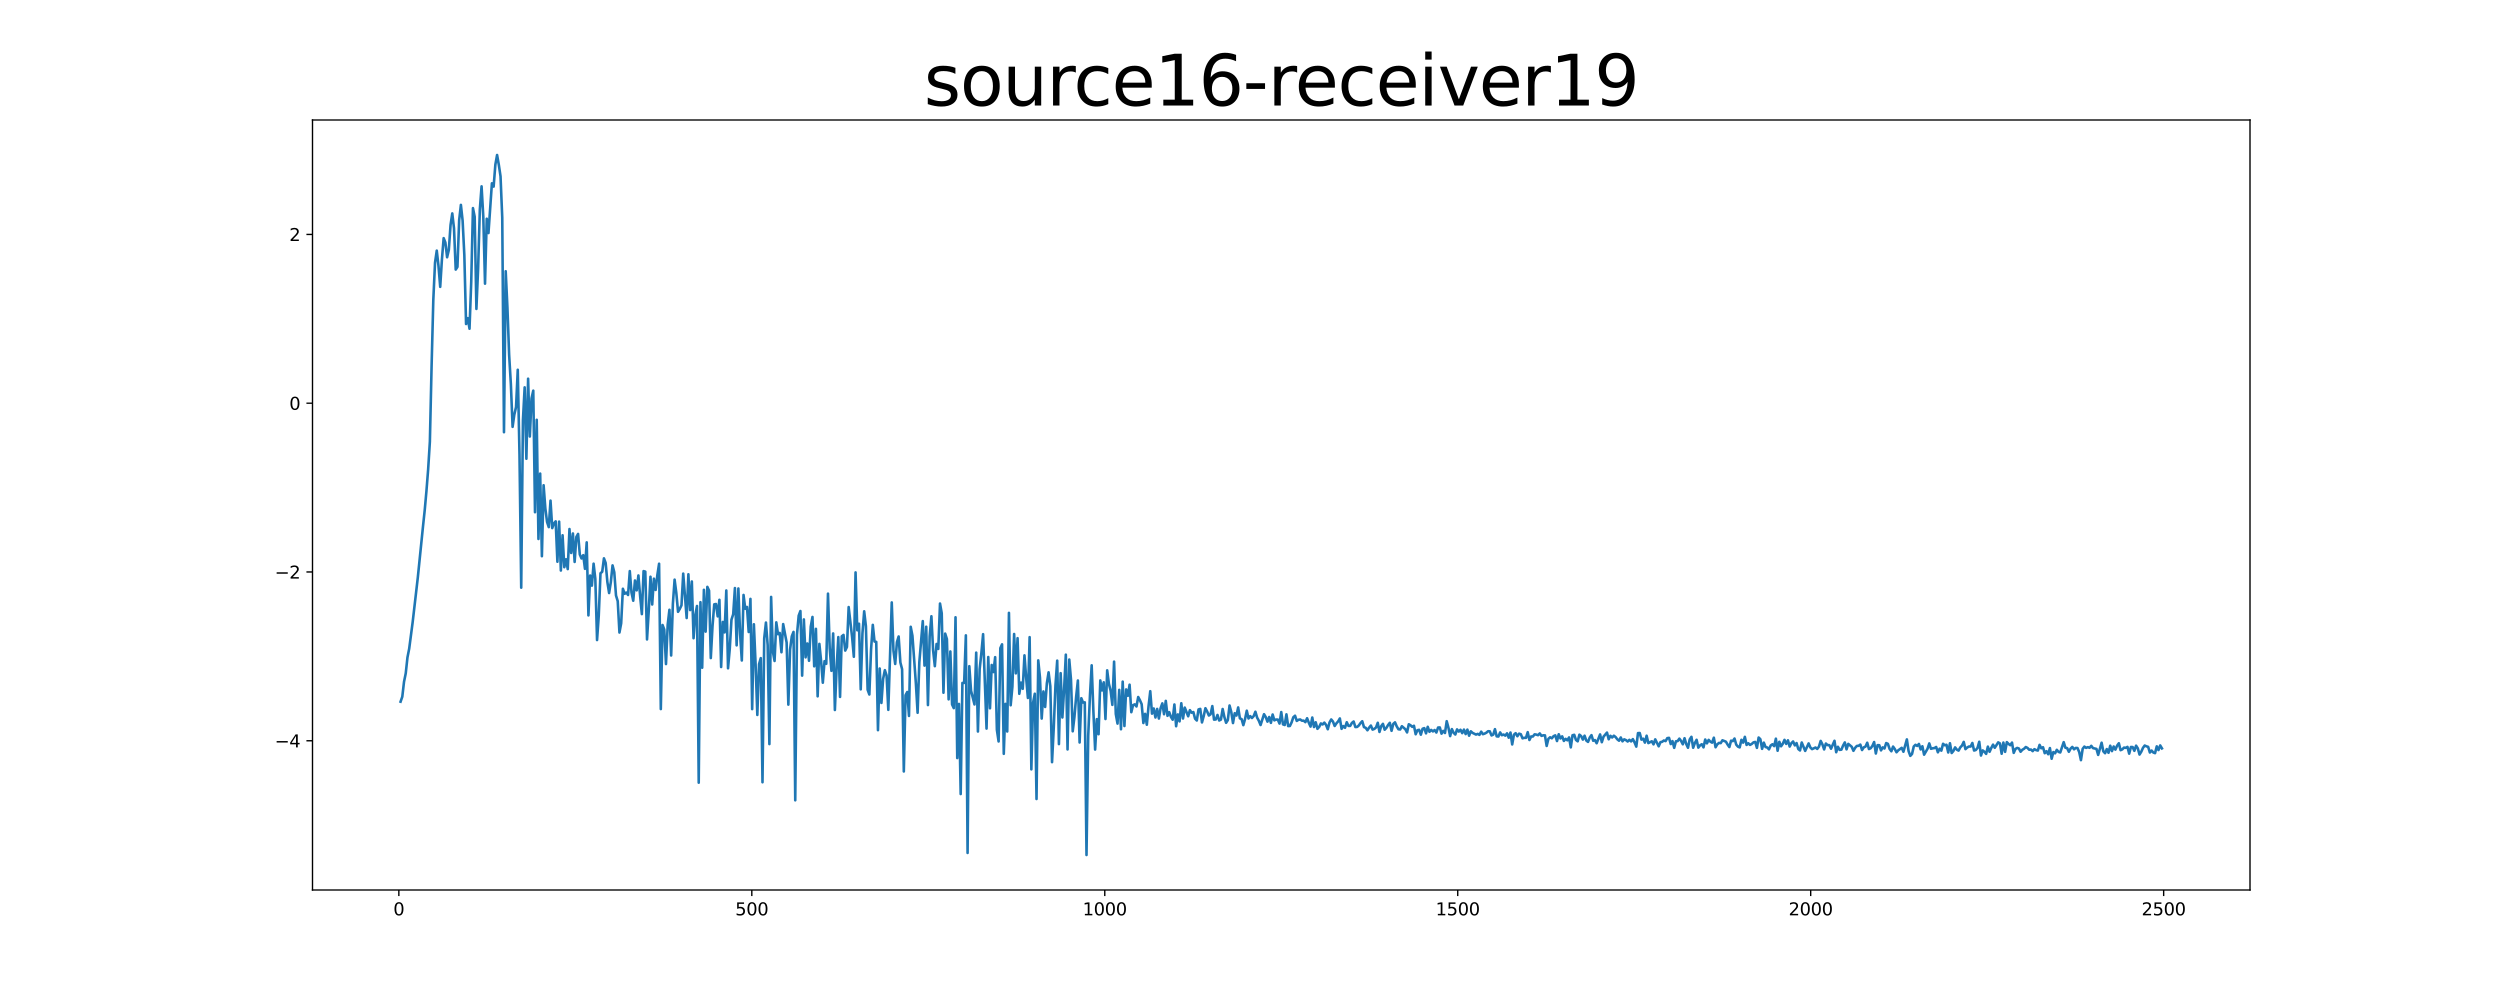 <?xml version="1.0" encoding="utf-8" standalone="no"?>
<!DOCTYPE svg PUBLIC "-//W3C//DTD SVG 1.1//EN"
  "http://www.w3.org/Graphics/SVG/1.1/DTD/svg11.dtd">
<svg xmlns:xlink="http://www.w3.org/1999/xlink" width="1440pt" height="576pt" viewBox="0 0 1440 576" xmlns="http://www.w3.org/2000/svg" version="1.1">
 <defs>
  <style type="text/css">*{stroke-linejoin: round; stroke-linecap: butt}</style>
 </defs>
 <g id="figure_1">
  <g id="patch_1">
   <path d="M 0 576 
L 1440 576 
L 1440 0 
L 0 0 
z
" style="fill: #ffffff"/>
  </g>
  <g id="axes_1">
   <g id="patch_2">
    <path d="M 180 512.64 
L 1296 512.64 
L 1296 69.12 
L 180 69.12 
z
" style="fill: #ffffff"/>
   </g>
   <g id="matplotlib.axis_1">
    <g id="xtick_1">
     <g id="line2d_1">
      <defs>
       <path id="me9a1b0f25b" d="M 0 0 
L 0 3.5 
" style="stroke: #000000; stroke-width: 0.8"/>
      </defs>
      <g>
       <use xlink:href="#me9a1b0f25b" x="229.735" y="512.64" style="stroke: #000000; stroke-width: 0.8"/>
      </g>
     </g>
     <g id="text_1">
      <!-- 0 -->
      <g transform="translate(226.553 527.238) scale(0.1 -0.1)">
       <defs>
        <path id="DejaVuSans-30" d="M 2034 4250 
Q 1547 4250 1301 3770 
Q 1056 3291 1056 2328 
Q 1056 1369 1301 889 
Q 1547 409 2034 409 
Q 2525 409 2770 889 
Q 3016 1369 3016 2328 
Q 3016 3291 2770 3770 
Q 2525 4250 2034 4250 
z
M 2034 4750 
Q 2819 4750 3233 4129 
Q 3647 3509 3647 2328 
Q 3647 1150 3233 529 
Q 2819 -91 2034 -91 
Q 1250 -91 836 529 
Q 422 1150 422 2328 
Q 422 3509 836 4129 
Q 1250 4750 2034 4750 
z
" transform="scale(0.016)"/>
       </defs>
       <use xlink:href="#DejaVuSans-30"/>
      </g>
     </g>
    </g>
    <g id="xtick_2">
     <g id="line2d_2">
      <g>
       <use xlink:href="#me9a1b0f25b" x="433.041" y="512.64" style="stroke: #000000; stroke-width: 0.8"/>
      </g>
     </g>
     <g id="text_2">
      <!-- 500 -->
      <g transform="translate(423.497 527.238) scale(0.1 -0.1)">
       <defs>
        <path id="DejaVuSans-35" d="M 691 4666 
L 3169 4666 
L 3169 4134 
L 1269 4134 
L 1269 2991 
Q 1406 3038 1543 3061 
Q 1681 3084 1819 3084 
Q 2600 3084 3056 2656 
Q 3513 2228 3513 1497 
Q 3513 744 3044 326 
Q 2575 -91 1722 -91 
Q 1428 -91 1123 -41 
Q 819 9 494 109 
L 494 744 
Q 775 591 1075 516 
Q 1375 441 1709 441 
Q 2250 441 2565 725 
Q 2881 1009 2881 1497 
Q 2881 1984 2565 2268 
Q 2250 2553 1709 2553 
Q 1456 2553 1204 2497 
Q 953 2441 691 2322 
L 691 4666 
z
" transform="scale(0.016)"/>
       </defs>
       <use xlink:href="#DejaVuSans-35"/>
       <use xlink:href="#DejaVuSans-30" x="63.623"/>
       <use xlink:href="#DejaVuSans-30" x="127.246"/>
      </g>
     </g>
    </g>
    <g id="xtick_3">
     <g id="line2d_3">
      <g>
       <use xlink:href="#me9a1b0f25b" x="636.347" y="512.64" style="stroke: #000000; stroke-width: 0.8"/>
      </g>
     </g>
     <g id="text_3">
      <!-- 1000 -->
      <g transform="translate(623.622 527.238) scale(0.1 -0.1)">
       <defs>
        <path id="DejaVuSans-31" d="M 794 531 
L 1825 531 
L 1825 4091 
L 703 3866 
L 703 4441 
L 1819 4666 
L 2450 4666 
L 2450 531 
L 3481 531 
L 3481 0 
L 794 0 
L 794 531 
z
" transform="scale(0.016)"/>
       </defs>
       <use xlink:href="#DejaVuSans-31"/>
       <use xlink:href="#DejaVuSans-30" x="63.623"/>
       <use xlink:href="#DejaVuSans-30" x="127.246"/>
       <use xlink:href="#DejaVuSans-30" x="190.869"/>
      </g>
     </g>
    </g>
    <g id="xtick_4">
     <g id="line2d_4">
      <g>
       <use xlink:href="#me9a1b0f25b" x="839.653" y="512.64" style="stroke: #000000; stroke-width: 0.8"/>
      </g>
     </g>
     <g id="text_4">
      <!-- 1500 -->
      <g transform="translate(826.928 527.238) scale(0.1 -0.1)">
       <use xlink:href="#DejaVuSans-31"/>
       <use xlink:href="#DejaVuSans-35" x="63.623"/>
       <use xlink:href="#DejaVuSans-30" x="127.246"/>
       <use xlink:href="#DejaVuSans-30" x="190.869"/>
      </g>
     </g>
    </g>
    <g id="xtick_5">
     <g id="line2d_5">
      <g>
       <use xlink:href="#me9a1b0f25b" x="1042.959" y="512.64" style="stroke: #000000; stroke-width: 0.8"/>
      </g>
     </g>
     <g id="text_5">
      <!-- 2000 -->
      <g transform="translate(1030.234 527.238) scale(0.1 -0.1)">
       <defs>
        <path id="DejaVuSans-32" d="M 1228 531 
L 3431 531 
L 3431 0 
L 469 0 
L 469 531 
Q 828 903 1448 1529 
Q 2069 2156 2228 2338 
Q 2531 2678 2651 2914 
Q 2772 3150 2772 3378 
Q 2772 3750 2511 3984 
Q 2250 4219 1831 4219 
Q 1534 4219 1204 4116 
Q 875 4013 500 3803 
L 500 4441 
Q 881 4594 1212 4672 
Q 1544 4750 1819 4750 
Q 2544 4750 2975 4387 
Q 3406 4025 3406 3419 
Q 3406 3131 3298 2873 
Q 3191 2616 2906 2266 
Q 2828 2175 2409 1742 
Q 1991 1309 1228 531 
z
" transform="scale(0.016)"/>
       </defs>
       <use xlink:href="#DejaVuSans-32"/>
       <use xlink:href="#DejaVuSans-30" x="63.623"/>
       <use xlink:href="#DejaVuSans-30" x="127.246"/>
       <use xlink:href="#DejaVuSans-30" x="190.869"/>
      </g>
     </g>
    </g>
    <g id="xtick_6">
     <g id="line2d_6">
      <g>
       <use xlink:href="#me9a1b0f25b" x="1246.265" y="512.64" style="stroke: #000000; stroke-width: 0.8"/>
      </g>
     </g>
     <g id="text_6">
      <!-- 2500 -->
      <g transform="translate(1233.54 527.238) scale(0.1 -0.1)">
       <use xlink:href="#DejaVuSans-32"/>
       <use xlink:href="#DejaVuSans-35" x="63.623"/>
       <use xlink:href="#DejaVuSans-30" x="127.246"/>
       <use xlink:href="#DejaVuSans-30" x="190.869"/>
      </g>
     </g>
    </g>
   </g>
   <g id="matplotlib.axis_2">
    <g id="ytick_1">
     <g id="line2d_7">
      <defs>
       <path id="m0fd793bea6" d="M 0 0 
L -3.5 0 
" style="stroke: #000000; stroke-width: 0.8"/>
      </defs>
      <g>
       <use xlink:href="#m0fd793bea6" x="180" y="426.684" style="stroke: #000000; stroke-width: 0.8"/>
      </g>
     </g>
     <g id="text_7">
      <!-- −4 -->
      <g transform="translate(158.258 430.483) scale(0.1 -0.1)">
       <defs>
        <path id="DejaVuSans-2212" d="M 678 2272 
L 4684 2272 
L 4684 1741 
L 678 1741 
L 678 2272 
z
" transform="scale(0.016)"/>
        <path id="DejaVuSans-34" d="M 2419 4116 
L 825 1625 
L 2419 1625 
L 2419 4116 
z
M 2253 4666 
L 3047 4666 
L 3047 1625 
L 3713 1625 
L 3713 1100 
L 3047 1100 
L 3047 0 
L 2419 0 
L 2419 1100 
L 313 1100 
L 313 1709 
L 2253 4666 
z
" transform="scale(0.016)"/>
       </defs>
       <use xlink:href="#DejaVuSans-2212"/>
       <use xlink:href="#DejaVuSans-34" x="83.789"/>
      </g>
     </g>
    </g>
    <g id="ytick_2">
     <g id="line2d_8">
      <g>
       <use xlink:href="#m0fd793bea6" x="180" y="329.465" style="stroke: #000000; stroke-width: 0.8"/>
      </g>
     </g>
     <g id="text_8">
      <!-- −2 -->
      <g transform="translate(158.258 333.264) scale(0.1 -0.1)">
       <use xlink:href="#DejaVuSans-2212"/>
       <use xlink:href="#DejaVuSans-32" x="83.789"/>
      </g>
     </g>
    </g>
    <g id="ytick_3">
     <g id="line2d_9">
      <g>
       <use xlink:href="#m0fd793bea6" x="180" y="232.246" style="stroke: #000000; stroke-width: 0.8"/>
      </g>
     </g>
     <g id="text_9">
      <!-- 0 -->
      <g transform="translate(166.637 236.045) scale(0.1 -0.1)">
       <use xlink:href="#DejaVuSans-30"/>
      </g>
     </g>
    </g>
    <g id="ytick_4">
     <g id="line2d_10">
      <g>
       <use xlink:href="#m0fd793bea6" x="180" y="135.028" style="stroke: #000000; stroke-width: 0.8"/>
      </g>
     </g>
     <g id="text_10">
      <!-- 2 -->
      <g transform="translate(166.637 138.827) scale(0.1 -0.1)">
       <use xlink:href="#DejaVuSans-32"/>
      </g>
     </g>
    </g>
   </g>
   <g id="line2d_11">
    <path d="M 230.727 404.172 
L 231.72 401.307 
L 232.713 392.726 
L 233.705 387.832 
L 234.698 378.675 
L 235.691 373.636 
L 237.676 358.481 
L 240.654 332.676 
L 243.632 303.337 
L 244.625 294.001 
L 245.618 282.977 
L 246.611 270.393 
L 247.603 254.463 
L 248.596 210.887 
L 249.589 172.698 
L 250.581 151.267 
L 251.574 144.363 
L 252.567 153.167 
L 253.56 165.229 
L 254.552 149.368 
L 255.545 137.168 
L 256.538 139.69 
L 257.53 148.189 
L 258.523 143.964 
L 259.516 129.584 
L 260.508 122.929 
L 261.501 131.469 
L 262.494 155.276 
L 263.487 153.742 
L 264.479 126.78 
L 265.472 118.018 
L 266.465 127.081 
L 267.457 146.942 
L 268.45 186.636 
L 269.443 183.252 
L 270.436 189.353 
L 271.428 162.281 
L 272.421 119.869 
L 273.414 124.853 
L 274.406 177.939 
L 275.399 154.576 
L 276.392 120.516 
L 277.384 107.338 
L 278.377 124.84 
L 279.37 163.393 
L 280.363 125.989 
L 281.355 134.239 
L 283.341 105.584 
L 284.333 107.482 
L 285.326 94.825 
L 286.319 89.28 
L 287.312 94.884 
L 288.304 101.552 
L 289.297 125.446 
L 290.29 248.953 
L 291.282 156.235 
L 292.275 177.176 
L 293.268 204.487 
L 294.26 221.3 
L 295.253 245.864 
L 296.246 238.831 
L 297.239 234.463 
L 298.231 212.99 
L 299.224 261.771 
L 300.217 338.503 
L 301.209 242.063 
L 302.202 223.117 
L 303.195 264.247 
L 304.188 218.137 
L 305.18 251.431 
L 306.173 229.431 
L 307.166 225.013 
L 308.158 295.039 
L 309.151 241.802 
L 310.144 310.443 
L 311.136 272.788 
L 312.129 320.377 
L 313.122 279.508 
L 314.115 292.851 
L 315.107 300.659 
L 316.1 303.63 
L 317.093 288.354 
L 318.085 304.173 
L 319.078 301.472 
L 320.071 300.301 
L 321.064 323.561 
L 322.056 300.445 
L 323.049 328.625 
L 324.042 308.316 
L 325.034 326.717 
L 326.027 322.134 
L 327.02 327.798 
L 328.012 304.725 
L 329.005 318.502 
L 329.998 307.288 
L 330.991 323.673 
L 331.983 309.268 
L 332.976 307.539 
L 333.969 319.384 
L 334.961 321.672 
L 335.954 319.782 
L 336.947 327.648 
L 337.94 312.404 
L 338.932 354.467 
L 339.925 331.505 
L 340.918 337.331 
L 341.91 324.676 
L 342.903 333.438 
L 343.896 368.672 
L 344.888 354.495 
L 345.881 330.202 
L 346.874 329.348 
L 347.867 321.602 
L 348.859 324.269 
L 349.852 335.285 
L 350.845 341.592 
L 351.837 335.285 
L 352.83 325.658 
L 353.823 329.632 
L 354.816 342.989 
L 355.808 346.257 
L 356.801 364.34 
L 357.794 359.014 
L 358.786 339.124 
L 359.779 342.042 
L 360.772 341.319 
L 361.764 342.718 
L 362.757 328.956 
L 363.75 341.321 
L 364.743 346.013 
L 365.735 334.363 
L 366.728 340.046 
L 367.721 331.467 
L 368.713 343.307 
L 369.706 353.728 
L 370.699 328.966 
L 371.692 329.266 
L 372.684 368.314 
L 373.677 351.802 
L 374.67 332.199 
L 375.662 348.185 
L 376.655 333.32 
L 377.648 339.811 
L 378.64 331.228 
L 379.633 324.701 
L 380.626 408.424 
L 381.619 359.999 
L 382.611 362.606 
L 383.604 382.503 
L 384.597 359.79 
L 385.589 351.235 
L 386.582 377.559 
L 387.575 347.797 
L 388.568 333.875 
L 389.56 341.576 
L 390.553 352.401 
L 391.546 350.727 
L 392.538 348.647 
L 393.531 330.399 
L 395.516 355.992 
L 396.509 330.78 
L 397.502 351.406 
L 398.495 334.938 
L 399.487 367.612 
L 400.48 354.566 
L 401.473 349.048 
L 402.465 450.83 
L 403.458 346.861 
L 404.451 384.599 
L 405.444 339.73 
L 406.436 363.816 
L 407.429 338.037 
L 408.422 340.206 
L 409.414 379.04 
L 410.407 360.688 
L 411.4 348.103 
L 412.392 347.905 
L 413.385 355.024 
L 414.378 345.494 
L 415.371 384.194 
L 416.363 358.233 
L 417.356 364.263 
L 418.349 340.114 
L 419.341 384.934 
L 420.334 373.825 
L 421.327 356.921 
L 422.32 353.818 
L 423.312 338.722 
L 424.305 371.717 
L 425.298 338.961 
L 426.29 365.011 
L 427.283 380.438 
L 428.276 342.694 
L 429.268 350.656 
L 430.261 349.609 
L 431.254 364.027 
L 432.247 344.96 
L 433.239 408.451 
L 434.232 359.579 
L 435.225 382.648 
L 436.217 411.807 
L 437.21 382.553 
L 438.203 379.085 
L 439.196 450.58 
L 440.188 367.653 
L 441.181 358.597 
L 442.174 371.577 
L 443.166 428.595 
L 444.159 343.83 
L 445.152 375.241 
L 446.144 380.721 
L 447.137 358.471 
L 448.13 365.294 
L 449.123 364.581 
L 450.115 375.706 
L 451.108 359.477 
L 453.093 370.098 
L 454.086 405.869 
L 455.079 374.175 
L 456.072 366.525 
L 457.064 363.976 
L 458.057 460.977 
L 459.05 365.596 
L 460.042 354.639 
L 461.035 351.957 
L 462.028 389.158 
L 463.02 356.79 
L 464.013 378.642 
L 465.006 370.658 
L 465.999 380.605 
L 466.991 360.931 
L 467.984 355.364 
L 468.977 383.797 
L 469.969 362.215 
L 470.962 401.087 
L 471.955 370.881 
L 472.948 380.697 
L 473.94 393.241 
L 474.933 380.826 
L 475.926 382.365 
L 476.918 341.94 
L 477.911 373.34 
L 478.904 386.387 
L 479.896 364.872 
L 480.889 408.961 
L 481.882 384.86 
L 482.875 366.969 
L 483.867 401.427 
L 484.86 366.515 
L 485.853 365.709 
L 486.845 374.737 
L 487.838 372.664 
L 488.831 349.667 
L 490.816 367.013 
L 491.809 378.296 
L 492.802 329.707 
L 493.794 363.046 
L 494.787 359.272 
L 495.78 397.062 
L 496.772 364.771 
L 497.765 352.112 
L 498.758 360.673 
L 499.751 397.288 
L 500.743 400.032 
L 501.736 373.964 
L 502.729 359.926 
L 503.721 369.518 
L 504.714 369.72 
L 505.707 420.582 
L 506.7 385.068 
L 507.692 404.889 
L 508.685 391.008 
L 509.678 386.009 
L 510.67 389.071 
L 511.663 408.873 
L 513.648 347 
L 514.641 374.856 
L 515.634 382.441 
L 516.627 369.898 
L 517.619 366.616 
L 518.612 381.581 
L 519.605 385.474 
L 520.597 444.365 
L 521.59 400.43 
L 522.583 398.591 
L 523.576 412.385 
L 524.568 361.033 
L 525.561 366.198 
L 527.546 393.639 
L 528.539 410.553 
L 529.532 381.383 
L 531.517 357.759 
L 532.51 383.391 
L 533.503 360.993 
L 534.495 406.122 
L 535.488 366.523 
L 536.481 354.966 
L 537.473 374.559 
L 538.466 383.722 
L 539.459 370.933 
L 540.452 373.779 
L 541.444 347.639 
L 542.437 353.225 
L 543.43 399.011 
L 544.422 364.949 
L 545.415 368.103 
L 546.408 402.822 
L 547.4 375.244 
L 548.393 405.754 
L 549.386 407.885 
L 550.379 355.558 
L 551.371 436.644 
L 552.364 405.458 
L 553.357 457.368 
L 554.349 393.371 
L 555.342 393.368 
L 556.335 365.965 
L 557.328 491.29 
L 558.32 383.721 
L 559.313 397.831 
L 561.298 405.769 
L 562.291 375.909 
L 563.284 421.355 
L 564.276 385.449 
L 565.269 376.14 
L 566.262 365.286 
L 568.247 419.667 
L 569.24 378.452 
L 570.233 407.967 
L 571.225 383.025 
L 572.218 387.107 
L 573.211 378.532 
L 574.204 420.379 
L 575.196 427.083 
L 576.189 373.341 
L 577.182 371.137 
L 578.174 434.201 
L 579.167 405.436 
L 580.16 421.342 
L 581.152 353.007 
L 582.145 406.231 
L 583.138 395.529 
L 584.131 365.187 
L 585.123 387.854 
L 586.116 367.591 
L 587.109 399.628 
L 588.101 393.161 
L 589.094 396.754 
L 590.087 377.48 
L 591.08 390.55 
L 592.072 402.018 
L 593.065 367.001 
L 594.058 443.146 
L 595.05 404.803 
L 596.043 399.589 
L 597.036 460.225 
L 598.028 380.373 
L 599.021 390.314 
L 600.014 413.895 
L 601.007 398.267 
L 601.999 407.207 
L 602.992 393.523 
L 603.985 387.261 
L 604.977 395.281 
L 605.97 439.007 
L 606.963 419.129 
L 607.956 394.613 
L 608.948 380.531 
L 609.941 428.603 
L 610.934 387.754 
L 611.926 413.264 
L 612.919 397.055 
L 613.912 377.08 
L 614.904 431.678 
L 615.897 379.899 
L 616.89 391.467 
L 617.883 421.229 
L 618.875 412.945 
L 619.868 401.237 
L 620.861 391.975 
L 621.853 427.673 
L 622.846 402.172 
L 623.839 404.685 
L 624.832 404.543 
L 625.824 492.48 
L 626.817 423.706 
L 627.81 400.657 
L 628.802 383.223 
L 629.795 409.859 
L 630.788 431.741 
L 631.78 414.231 
L 632.773 422.908 
L 633.766 391.927 
L 634.759 397.692 
L 635.751 393.008 
L 636.744 414.151 
L 637.737 386.113 
L 638.729 393.92 
L 639.722 397.881 
L 640.715 406.01 
L 641.708 381.105 
L 642.7 411.249 
L 643.693 416.796 
L 644.686 397.362 
L 645.678 420.054 
L 646.671 392.615 
L 647.664 418.187 
L 648.656 397.111 
L 649.649 400.778 
L 650.642 394.383 
L 651.635 410.228 
L 652.627 406.182 
L 653.62 405.705 
L 654.613 406.928 
L 655.605 401.483 
L 656.598 403.33 
L 657.591 405.609 
L 658.584 416.463 
L 659.576 411.183 
L 660.569 417.44 
L 661.562 406.793 
L 662.554 398.135 
L 663.547 411.061 
L 664.54 408.092 
L 665.532 413.275 
L 666.525 408.337 
L 667.518 413.885 
L 668.511 407.907 
L 669.503 405.144 
L 670.496 411.395 
L 671.489 403.701 
L 672.481 412.317 
L 673.474 410.218 
L 674.467 412.926 
L 675.46 414.552 
L 676.452 405.787 
L 677.445 418.313 
L 678.438 411.502 
L 679.43 415.509 
L 680.423 405.069 
L 681.416 413.855 
L 682.408 407.57 
L 684.394 412.577 
L 685.387 409.042 
L 686.379 410.52 
L 687.372 410.149 
L 688.365 413.973 
L 689.357 415.005 
L 690.35 408.644 
L 691.343 408.326 
L 692.336 416.118 
L 693.328 412.515 
L 694.321 407.939 
L 695.314 409.792 
L 696.306 412.134 
L 697.299 411.433 
L 698.292 406.703 
L 699.284 414.509 
L 700.277 414.423 
L 701.27 411.809 
L 702.263 415.006 
L 703.255 414.473 
L 704.248 408.385 
L 705.241 413.023 
L 706.233 416.336 
L 707.226 414.765 
L 708.219 406.36 
L 709.212 410.098 
L 710.204 416.482 
L 711.197 410.812 
L 712.19 412.151 
L 713.182 407.484 
L 714.175 413.776 
L 715.168 414.221 
L 716.16 417.686 
L 717.153 414.155 
L 718.146 409.357 
L 719.139 413.851 
L 720.131 412.497 
L 721.124 413.563 
L 722.117 412.476 
L 723.109 409.957 
L 724.102 413.349 
L 725.095 415.157 
L 726.088 417.612 
L 728.073 411.382 
L 729.066 413.033 
L 730.058 415.668 
L 731.051 412.99 
L 732.044 416.371 
L 733.036 411.554 
L 734.029 414.924 
L 735.022 414.45 
L 736.015 414.488 
L 737.007 416.78 
L 738 410.147 
L 738.993 417.224 
L 739.985 417.604 
L 740.978 411.46 
L 741.971 418.229 
L 742.964 418.166 
L 743.956 416.102 
L 744.949 413.141 
L 745.942 412.257 
L 746.934 415.241 
L 747.927 414.598 
L 748.92 414.414 
L 749.912 415.122 
L 750.905 415.092 
L 751.898 415.957 
L 752.891 413.717 
L 753.883 416.31 
L 754.876 418.52 
L 755.869 413.291 
L 756.861 418.775 
L 757.854 416.037 
L 758.847 419.803 
L 759.84 418.699 
L 760.832 416.711 
L 761.825 417.286 
L 762.818 416.232 
L 763.81 417.541 
L 764.803 420.049 
L 765.796 416.174 
L 766.788 414.407 
L 767.781 415.607 
L 768.774 418.161 
L 769.767 416.652 
L 770.759 415.53 
L 771.752 413.827 
L 772.745 419.81 
L 773.737 418.224 
L 774.73 419.197 
L 775.723 416.012 
L 776.716 418.116 
L 777.708 418.112 
L 778.701 416.4 
L 779.694 415.591 
L 780.686 418.767 
L 781.679 418.73 
L 782.672 417.878 
L 783.664 416.477 
L 784.657 415.433 
L 785.65 418.817 
L 786.643 419.213 
L 787.635 420.637 
L 788.628 419.105 
L 789.621 417.924 
L 790.613 420.256 
L 791.606 419.851 
L 792.599 419.011 
L 793.592 416.321 
L 794.584 421.602 
L 795.577 418.247 
L 796.57 416.928 
L 797.562 420.32 
L 798.555 419.255 
L 799.548 417.588 
L 800.54 416.338 
L 801.533 420.943 
L 802.526 416.965 
L 803.519 416.074 
L 804.511 418.379 
L 805.504 420.056 
L 806.497 420.176 
L 807.489 418.303 
L 809.475 420.026 
L 810.468 421.873 
L 811.46 417.18 
L 812.453 417.748 
L 813.446 418.668 
L 814.438 418.041 
L 815.431 422.928 
L 816.424 420.614 
L 817.416 420.379 
L 818.409 423.173 
L 819.402 419.769 
L 820.395 419.399 
L 821.387 422.405 
L 822.38 418.638 
L 823.373 421.519 
L 824.365 420.437 
L 825.358 421.297 
L 826.351 420.495 
L 827.344 421.942 
L 828.336 419.07 
L 829.329 419.007 
L 830.322 422.59 
L 831.314 421.002 
L 832.307 422.204 
L 833.3 415.405 
L 834.292 419.142 
L 835.285 423.995 
L 836.278 419.969 
L 837.271 422.08 
L 838.263 423.08 
L 839.256 420.134 
L 840.249 421.384 
L 841.241 420.351 
L 842.234 422.29 
L 843.227 420.242 
L 844.22 422.839 
L 845.212 420.259 
L 846.205 423.762 
L 847.198 421.235 
L 848.19 422.132 
L 850.176 423.118 
L 851.168 422.711 
L 852.161 423.293 
L 853.154 421.436 
L 854.147 422.887 
L 855.139 422.557 
L 856.132 422.051 
L 857.125 421.18 
L 858.117 421.244 
L 859.11 423.61 
L 860.103 423.144 
L 861.096 419.993 
L 862.088 424.132 
L 863.081 424.245 
L 864.074 421.884 
L 865.066 423.476 
L 866.059 423.102 
L 867.052 423.729 
L 868.044 422.402 
L 869.037 424.921 
L 870.03 421.94 
L 871.023 428.797 
L 872.015 423.213 
L 873.008 422.311 
L 874.001 424.067 
L 874.993 422.582 
L 875.986 422.905 
L 876.979 425.278 
L 877.972 424.972 
L 878.964 425.014 
L 879.957 421.721 
L 880.95 426.245 
L 881.942 424.202 
L 882.935 424.221 
L 883.928 422.972 
L 884.92 423.14 
L 885.913 423.475 
L 886.906 422.451 
L 887.899 423.865 
L 888.891 423.548 
L 889.884 423.56 
L 890.877 429.662 
L 891.869 425.555 
L 892.862 424.672 
L 893.855 425.249 
L 894.848 424.038 
L 895.84 423.563 
L 896.833 426.835 
L 897.826 422.922 
L 898.818 425.351 
L 899.811 424.145 
L 900.804 426.777 
L 901.796 425.575 
L 902.789 426.415 
L 903.782 424.758 
L 904.775 430.488 
L 905.767 423.509 
L 906.76 423.25 
L 907.753 426.209 
L 908.745 426.995 
L 909.738 423.17 
L 910.731 423.989 
L 911.724 426.007 
L 912.716 423.767 
L 913.709 426.563 
L 914.702 427.334 
L 915.694 424.843 
L 916.687 423.443 
L 917.68 426.684 
L 918.672 426.281 
L 919.665 428.101 
L 921.651 423.035 
L 922.643 427.51 
L 923.636 424.308 
L 925.621 421.973 
L 926.614 425.822 
L 927.607 423.822 
L 928.6 424.781 
L 929.592 423.773 
L 930.585 424.555 
L 931.578 425.851 
L 932.57 426.646 
L 933.563 424.794 
L 934.556 427.004 
L 935.548 425.859 
L 936.541 426.305 
L 937.534 427.111 
L 938.527 426.153 
L 939.519 427.047 
L 940.512 425.732 
L 941.505 427.638 
L 942.497 430.057 
L 943.49 422.276 
L 944.483 422.217 
L 945.476 426.025 
L 946.468 425.488 
L 947.461 427.738 
L 948.454 423.773 
L 949.446 428.021 
L 951.432 426.98 
L 952.424 428.745 
L 953.417 425.875 
L 955.403 429.872 
L 956.395 427.491 
L 957.388 427.269 
L 958.381 426.53 
L 959.373 426.88 
L 960.366 425.167 
L 961.359 424.999 
L 962.352 428.576 
L 963.344 426.876 
L 964.337 430.758 
L 965.33 426.982 
L 966.322 426.871 
L 967.315 425.453 
L 968.308 426.805 
L 969.3 428.714 
L 970.293 425.219 
L 971.286 428.584 
L 972.279 430.704 
L 973.271 425.913 
L 974.264 424.416 
L 975.257 430.703 
L 976.249 427.957 
L 977.242 426.126 
L 978.235 430.634 
L 979.228 429.335 
L 980.22 428.682 
L 981.213 430.488 
L 982.206 425.967 
L 983.198 428.167 
L 984.191 426.168 
L 985.184 427.211 
L 986.176 427.769 
L 987.169 424.913 
L 988.162 430.415 
L 989.155 428.748 
L 990.147 427.915 
L 991.14 428.036 
L 992.133 426.405 
L 994.118 427.206 
L 995.111 428.901 
L 996.104 430.298 
L 997.096 426.627 
L 998.089 426.882 
L 999.082 425.394 
L 1000.074 428.911 
L 1001.067 430.063 
L 1002.06 430.502 
L 1003.052 426.132 
L 1004.045 427.749 
L 1005.038 424.424 
L 1006.031 429.075 
L 1007.023 428.134 
L 1008.016 429.058 
L 1009.009 428.51 
L 1010.001 427.614 
L 1010.994 427.363 
L 1011.987 430.778 
L 1012.98 424.817 
L 1013.972 425.782 
L 1014.965 431.338 
L 1015.958 427.755 
L 1016.95 430.284 
L 1017.943 430.554 
L 1018.936 431.624 
L 1019.928 429.397 
L 1020.921 428.705 
L 1021.914 429.775 
L 1022.907 425.477 
L 1023.899 432.432 
L 1024.892 427.279 
L 1025.885 429.863 
L 1026.877 428.431 
L 1027.87 426.162 
L 1028.863 428.483 
L 1029.856 426.425 
L 1030.848 430.021 
L 1031.841 428.065 
L 1032.834 427.09 
L 1033.826 429.343 
L 1034.819 428.01 
L 1035.812 431.435 
L 1036.804 432.256 
L 1037.797 427.679 
L 1039.783 432.519 
L 1041.768 428.211 
L 1042.761 430.54 
L 1043.753 431.496 
L 1045.739 430.575 
L 1046.732 431.381 
L 1047.724 430.063 
L 1048.717 426.77 
L 1049.71 428.754 
L 1050.702 431.671 
L 1051.695 428.277 
L 1052.688 429.185 
L 1053.68 429.198 
L 1054.673 431.253 
L 1056.659 426.692 
L 1057.651 433.286 
L 1058.644 430.152 
L 1059.637 431.934 
L 1060.629 431.804 
L 1061.622 429.446 
L 1062.615 427.636 
L 1063.608 431.627 
L 1064.6 428.47 
L 1066.586 430.138 
L 1067.578 432.466 
L 1068.571 430.734 
L 1069.564 429.64 
L 1070.556 429.574 
L 1071.549 428.885 
L 1072.542 432.021 
L 1073.535 430.47 
L 1074.527 430.053 
L 1075.52 427.812 
L 1076.513 431.451 
L 1077.505 430.983 
L 1078.498 429.639 
L 1079.491 427.415 
L 1080.484 434.02 
L 1081.476 429.22 
L 1082.469 429.236 
L 1083.462 432.211 
L 1084.454 430.485 
L 1085.447 431.139 
L 1086.44 428.008 
L 1087.432 428.465 
L 1088.425 431.408 
L 1089.418 432.728 
L 1090.411 430.032 
L 1091.403 431.452 
L 1092.396 433.308 
L 1093.389 432.186 
L 1095.374 430.754 
L 1096.367 433.008 
L 1098.352 425.893 
L 1099.345 432.628 
L 1100.338 435.38 
L 1101.33 434.289 
L 1102.323 429.975 
L 1103.316 429.008 
L 1104.308 429.65 
L 1105.301 428.504 
L 1106.294 431.674 
L 1107.287 429.842 
L 1108.279 434.694 
L 1110.265 431.269 
L 1111.257 428.207 
L 1112.25 431.305 
L 1113.243 431.02 
L 1114.236 430.895 
L 1115.228 430.253 
L 1116.221 433.333 
L 1117.214 431.247 
L 1118.206 432.378 
L 1119.199 428.434 
L 1120.192 429.264 
L 1121.184 428.99 
L 1122.177 433.429 
L 1123.17 428.113 
L 1124.163 433.731 
L 1125.155 432.562 
L 1126.148 430.499 
L 1127.141 431.811 
L 1128.133 432.349 
L 1129.126 430.494 
L 1130.119 429.453 
L 1131.112 427.332 
L 1132.104 431.508 
L 1133.097 430.578 
L 1134.09 429.998 
L 1135.082 430.004 
L 1136.075 427.963 
L 1137.068 432.299 
L 1138.06 432.003 
L 1139.053 430.785 
L 1140.046 427.247 
L 1141.039 435.186 
L 1142.031 432.244 
L 1143.024 433.019 
L 1144.017 434.239 
L 1145.009 430.056 
L 1146.002 433.022 
L 1146.995 430.787 
L 1147.988 428.922 
L 1148.98 430.734 
L 1150.966 427.595 
L 1151.958 428.212 
L 1152.951 434.155 
L 1153.944 427.717 
L 1154.936 433.063 
L 1155.929 427.474 
L 1156.922 428.495 
L 1157.915 429.242 
L 1158.907 427.734 
L 1159.9 433.653 
L 1160.893 431.422 
L 1161.885 430.796 
L 1162.878 431.115 
L 1163.871 432.994 
L 1164.864 431.867 
L 1165.856 431.279 
L 1166.849 430.287 
L 1167.842 430.81 
L 1168.834 431.851 
L 1169.827 431.734 
L 1170.82 432.648 
L 1171.812 431.526 
L 1172.805 432.063 
L 1173.798 432.316 
L 1174.791 429.049 
L 1175.783 431.005 
L 1176.776 430.411 
L 1177.769 433.845 
L 1178.761 432.684 
L 1179.754 434.432 
L 1180.747 430.888 
L 1181.74 437.04 
L 1182.732 433.199 
L 1183.725 433.914 
L 1184.718 431.896 
L 1185.71 433.084 
L 1186.703 433.413 
L 1188.688 427.481 
L 1189.681 430.708 
L 1190.674 430.909 
L 1191.667 433.026 
L 1192.659 431.192 
L 1193.652 430.236 
L 1194.645 431.595 
L 1195.637 430.797 
L 1196.63 430.869 
L 1197.623 433.205 
L 1198.616 437.851 
L 1199.608 431.347 
L 1200.601 430.038 
L 1201.594 430.773 
L 1202.586 430.346 
L 1203.579 430.733 
L 1204.572 429.603 
L 1205.564 430.909 
L 1207.55 431.363 
L 1208.543 434.823 
L 1210.528 427.797 
L 1211.521 432.788 
L 1212.513 433.847 
L 1213.506 431.474 
L 1214.499 433.605 
L 1215.492 429.533 
L 1216.484 432.644 
L 1217.477 429.984 
L 1218.47 431.789 
L 1219.462 429.497 
L 1220.455 428.117 
L 1221.448 432.108 
L 1222.44 431.639 
L 1223.433 430.619 
L 1224.426 430.765 
L 1225.419 430.202 
L 1226.411 434.107 
L 1227.404 430.259 
L 1228.397 430.313 
L 1229.389 432.477 
L 1230.382 429.51 
L 1231.375 431.041 
L 1232.368 434.625 
L 1233.36 433.024 
L 1234.353 430.78 
L 1235.346 429.432 
L 1236.338 429.882 
L 1237.331 430.179 
L 1238.324 433.437 
L 1239.316 432.325 
L 1240.309 433.446 
L 1241.302 433.815 
L 1242.295 429.901 
L 1243.287 432.031 
L 1244.28 429.373 
L 1245.273 431.075 
L 1245.273 431.075 
" clip-path="url(#p0fb53577f7)" style="fill: none; stroke: #1f77b4; stroke-width: 1.5; stroke-linecap: square"/>
   </g>
   <g id="patch_3">
    <path d="M 180 512.64 
L 180 69.12 
" style="fill: none; stroke: #000000; stroke-width: 0.8; stroke-linejoin: miter; stroke-linecap: square"/>
   </g>
   <g id="patch_4">
    <path d="M 1296 512.64 
L 1296 69.12 
" style="fill: none; stroke: #000000; stroke-width: 0.8; stroke-linejoin: miter; stroke-linecap: square"/>
   </g>
   <g id="patch_5">
    <path d="M 180 512.64 
L 1296 512.64 
" style="fill: none; stroke: #000000; stroke-width: 0.8; stroke-linejoin: miter; stroke-linecap: square"/>
   </g>
   <g id="patch_6">
    <path d="M 180 69.12 
L 1296 69.12 
" style="fill: none; stroke: #000000; stroke-width: 0.8; stroke-linejoin: miter; stroke-linecap: square"/>
   </g>
   <g id="text_11">
    <!-- source16-receiver19 -->
    <g transform="translate(532.175 60.801) scale(0.4 -0.4)">
     <defs>
      <path id="DejaVuSans-73" d="M 2834 3397 
L 2834 2853 
Q 2591 2978 2328 3040 
Q 2066 3103 1784 3103 
Q 1356 3103 1142 2972 
Q 928 2841 928 2578 
Q 928 2378 1081 2264 
Q 1234 2150 1697 2047 
L 1894 2003 
Q 2506 1872 2764 1633 
Q 3022 1394 3022 966 
Q 3022 478 2636 193 
Q 2250 -91 1575 -91 
Q 1294 -91 989 -36 
Q 684 19 347 128 
L 347 722 
Q 666 556 975 473 
Q 1284 391 1588 391 
Q 1994 391 2212 530 
Q 2431 669 2431 922 
Q 2431 1156 2273 1281 
Q 2116 1406 1581 1522 
L 1381 1569 
Q 847 1681 609 1914 
Q 372 2147 372 2553 
Q 372 3047 722 3315 
Q 1072 3584 1716 3584 
Q 2034 3584 2315 3537 
Q 2597 3491 2834 3397 
z
" transform="scale(0.016)"/>
      <path id="DejaVuSans-6f" d="M 1959 3097 
Q 1497 3097 1228 2736 
Q 959 2375 959 1747 
Q 959 1119 1226 758 
Q 1494 397 1959 397 
Q 2419 397 2687 759 
Q 2956 1122 2956 1747 
Q 2956 2369 2687 2733 
Q 2419 3097 1959 3097 
z
M 1959 3584 
Q 2709 3584 3137 3096 
Q 3566 2609 3566 1747 
Q 3566 888 3137 398 
Q 2709 -91 1959 -91 
Q 1206 -91 779 398 
Q 353 888 353 1747 
Q 353 2609 779 3096 
Q 1206 3584 1959 3584 
z
" transform="scale(0.016)"/>
      <path id="DejaVuSans-75" d="M 544 1381 
L 544 3500 
L 1119 3500 
L 1119 1403 
Q 1119 906 1312 657 
Q 1506 409 1894 409 
Q 2359 409 2629 706 
Q 2900 1003 2900 1516 
L 2900 3500 
L 3475 3500 
L 3475 0 
L 2900 0 
L 2900 538 
Q 2691 219 2414 64 
Q 2138 -91 1772 -91 
Q 1169 -91 856 284 
Q 544 659 544 1381 
z
M 1991 3584 
L 1991 3584 
z
" transform="scale(0.016)"/>
      <path id="DejaVuSans-72" d="M 2631 2963 
Q 2534 3019 2420 3045 
Q 2306 3072 2169 3072 
Q 1681 3072 1420 2755 
Q 1159 2438 1159 1844 
L 1159 0 
L 581 0 
L 581 3500 
L 1159 3500 
L 1159 2956 
Q 1341 3275 1631 3429 
Q 1922 3584 2338 3584 
Q 2397 3584 2469 3576 
Q 2541 3569 2628 3553 
L 2631 2963 
z
" transform="scale(0.016)"/>
      <path id="DejaVuSans-63" d="M 3122 3366 
L 3122 2828 
Q 2878 2963 2633 3030 
Q 2388 3097 2138 3097 
Q 1578 3097 1268 2742 
Q 959 2388 959 1747 
Q 959 1106 1268 751 
Q 1578 397 2138 397 
Q 2388 397 2633 464 
Q 2878 531 3122 666 
L 3122 134 
Q 2881 22 2623 -34 
Q 2366 -91 2075 -91 
Q 1284 -91 818 406 
Q 353 903 353 1747 
Q 353 2603 823 3093 
Q 1294 3584 2113 3584 
Q 2378 3584 2631 3529 
Q 2884 3475 3122 3366 
z
" transform="scale(0.016)"/>
      <path id="DejaVuSans-65" d="M 3597 1894 
L 3597 1613 
L 953 1613 
Q 991 1019 1311 708 
Q 1631 397 2203 397 
Q 2534 397 2845 478 
Q 3156 559 3463 722 
L 3463 178 
Q 3153 47 2828 -22 
Q 2503 -91 2169 -91 
Q 1331 -91 842 396 
Q 353 884 353 1716 
Q 353 2575 817 3079 
Q 1281 3584 2069 3584 
Q 2775 3584 3186 3129 
Q 3597 2675 3597 1894 
z
M 3022 2063 
Q 3016 2534 2758 2815 
Q 2500 3097 2075 3097 
Q 1594 3097 1305 2825 
Q 1016 2553 972 2059 
L 3022 2063 
z
" transform="scale(0.016)"/>
      <path id="DejaVuSans-36" d="M 2113 2584 
Q 1688 2584 1439 2293 
Q 1191 2003 1191 1497 
Q 1191 994 1439 701 
Q 1688 409 2113 409 
Q 2538 409 2786 701 
Q 3034 994 3034 1497 
Q 3034 2003 2786 2293 
Q 2538 2584 2113 2584 
z
M 3366 4563 
L 3366 3988 
Q 3128 4100 2886 4159 
Q 2644 4219 2406 4219 
Q 1781 4219 1451 3797 
Q 1122 3375 1075 2522 
Q 1259 2794 1537 2939 
Q 1816 3084 2150 3084 
Q 2853 3084 3261 2657 
Q 3669 2231 3669 1497 
Q 3669 778 3244 343 
Q 2819 -91 2113 -91 
Q 1303 -91 875 529 
Q 447 1150 447 2328 
Q 447 3434 972 4092 
Q 1497 4750 2381 4750 
Q 2619 4750 2861 4703 
Q 3103 4656 3366 4563 
z
" transform="scale(0.016)"/>
      <path id="DejaVuSans-2d" d="M 313 2009 
L 1997 2009 
L 1997 1497 
L 313 1497 
L 313 2009 
z
" transform="scale(0.016)"/>
      <path id="DejaVuSans-69" d="M 603 3500 
L 1178 3500 
L 1178 0 
L 603 0 
L 603 3500 
z
M 603 4863 
L 1178 4863 
L 1178 4134 
L 603 4134 
L 603 4863 
z
" transform="scale(0.016)"/>
      <path id="DejaVuSans-76" d="M 191 3500 
L 800 3500 
L 1894 563 
L 2988 3500 
L 3597 3500 
L 2284 0 
L 1503 0 
L 191 3500 
z
" transform="scale(0.016)"/>
      <path id="DejaVuSans-39" d="M 703 97 
L 703 672 
Q 941 559 1184 500 
Q 1428 441 1663 441 
Q 2288 441 2617 861 
Q 2947 1281 2994 2138 
Q 2813 1869 2534 1725 
Q 2256 1581 1919 1581 
Q 1219 1581 811 2004 
Q 403 2428 403 3163 
Q 403 3881 828 4315 
Q 1253 4750 1959 4750 
Q 2769 4750 3195 4129 
Q 3622 3509 3622 2328 
Q 3622 1225 3098 567 
Q 2575 -91 1691 -91 
Q 1453 -91 1209 -44 
Q 966 3 703 97 
z
M 1959 2075 
Q 2384 2075 2632 2365 
Q 2881 2656 2881 3163 
Q 2881 3666 2632 3958 
Q 2384 4250 1959 4250 
Q 1534 4250 1286 3958 
Q 1038 3666 1038 3163 
Q 1038 2656 1286 2365 
Q 1534 2075 1959 2075 
z
" transform="scale(0.016)"/>
     </defs>
     <use xlink:href="#DejaVuSans-73"/>
     <use xlink:href="#DejaVuSans-6f" x="52.1"/>
     <use xlink:href="#DejaVuSans-75" x="113.281"/>
     <use xlink:href="#DejaVuSans-72" x="176.66"/>
     <use xlink:href="#DejaVuSans-63" x="215.523"/>
     <use xlink:href="#DejaVuSans-65" x="270.504"/>
     <use xlink:href="#DejaVuSans-31" x="332.027"/>
     <use xlink:href="#DejaVuSans-36" x="395.65"/>
     <use xlink:href="#DejaVuSans-2d" x="459.273"/>
     <use xlink:href="#DejaVuSans-72" x="495.357"/>
     <use xlink:href="#DejaVuSans-65" x="534.221"/>
     <use xlink:href="#DejaVuSans-63" x="595.744"/>
     <use xlink:href="#DejaVuSans-65" x="650.725"/>
     <use xlink:href="#DejaVuSans-69" x="712.248"/>
     <use xlink:href="#DejaVuSans-76" x="740.031"/>
     <use xlink:href="#DejaVuSans-65" x="799.211"/>
     <use xlink:href="#DejaVuSans-72" x="860.734"/>
     <use xlink:href="#DejaVuSans-31" x="901.848"/>
     <use xlink:href="#DejaVuSans-39" x="965.471"/>
    </g>
   </g>
  </g>
 </g>
 <defs>
  <clipPath id="p0fb53577f7">
   <rect x="180" y="69.12" width="1116" height="443.52"/>
  </clipPath>
 </defs>
</svg>
